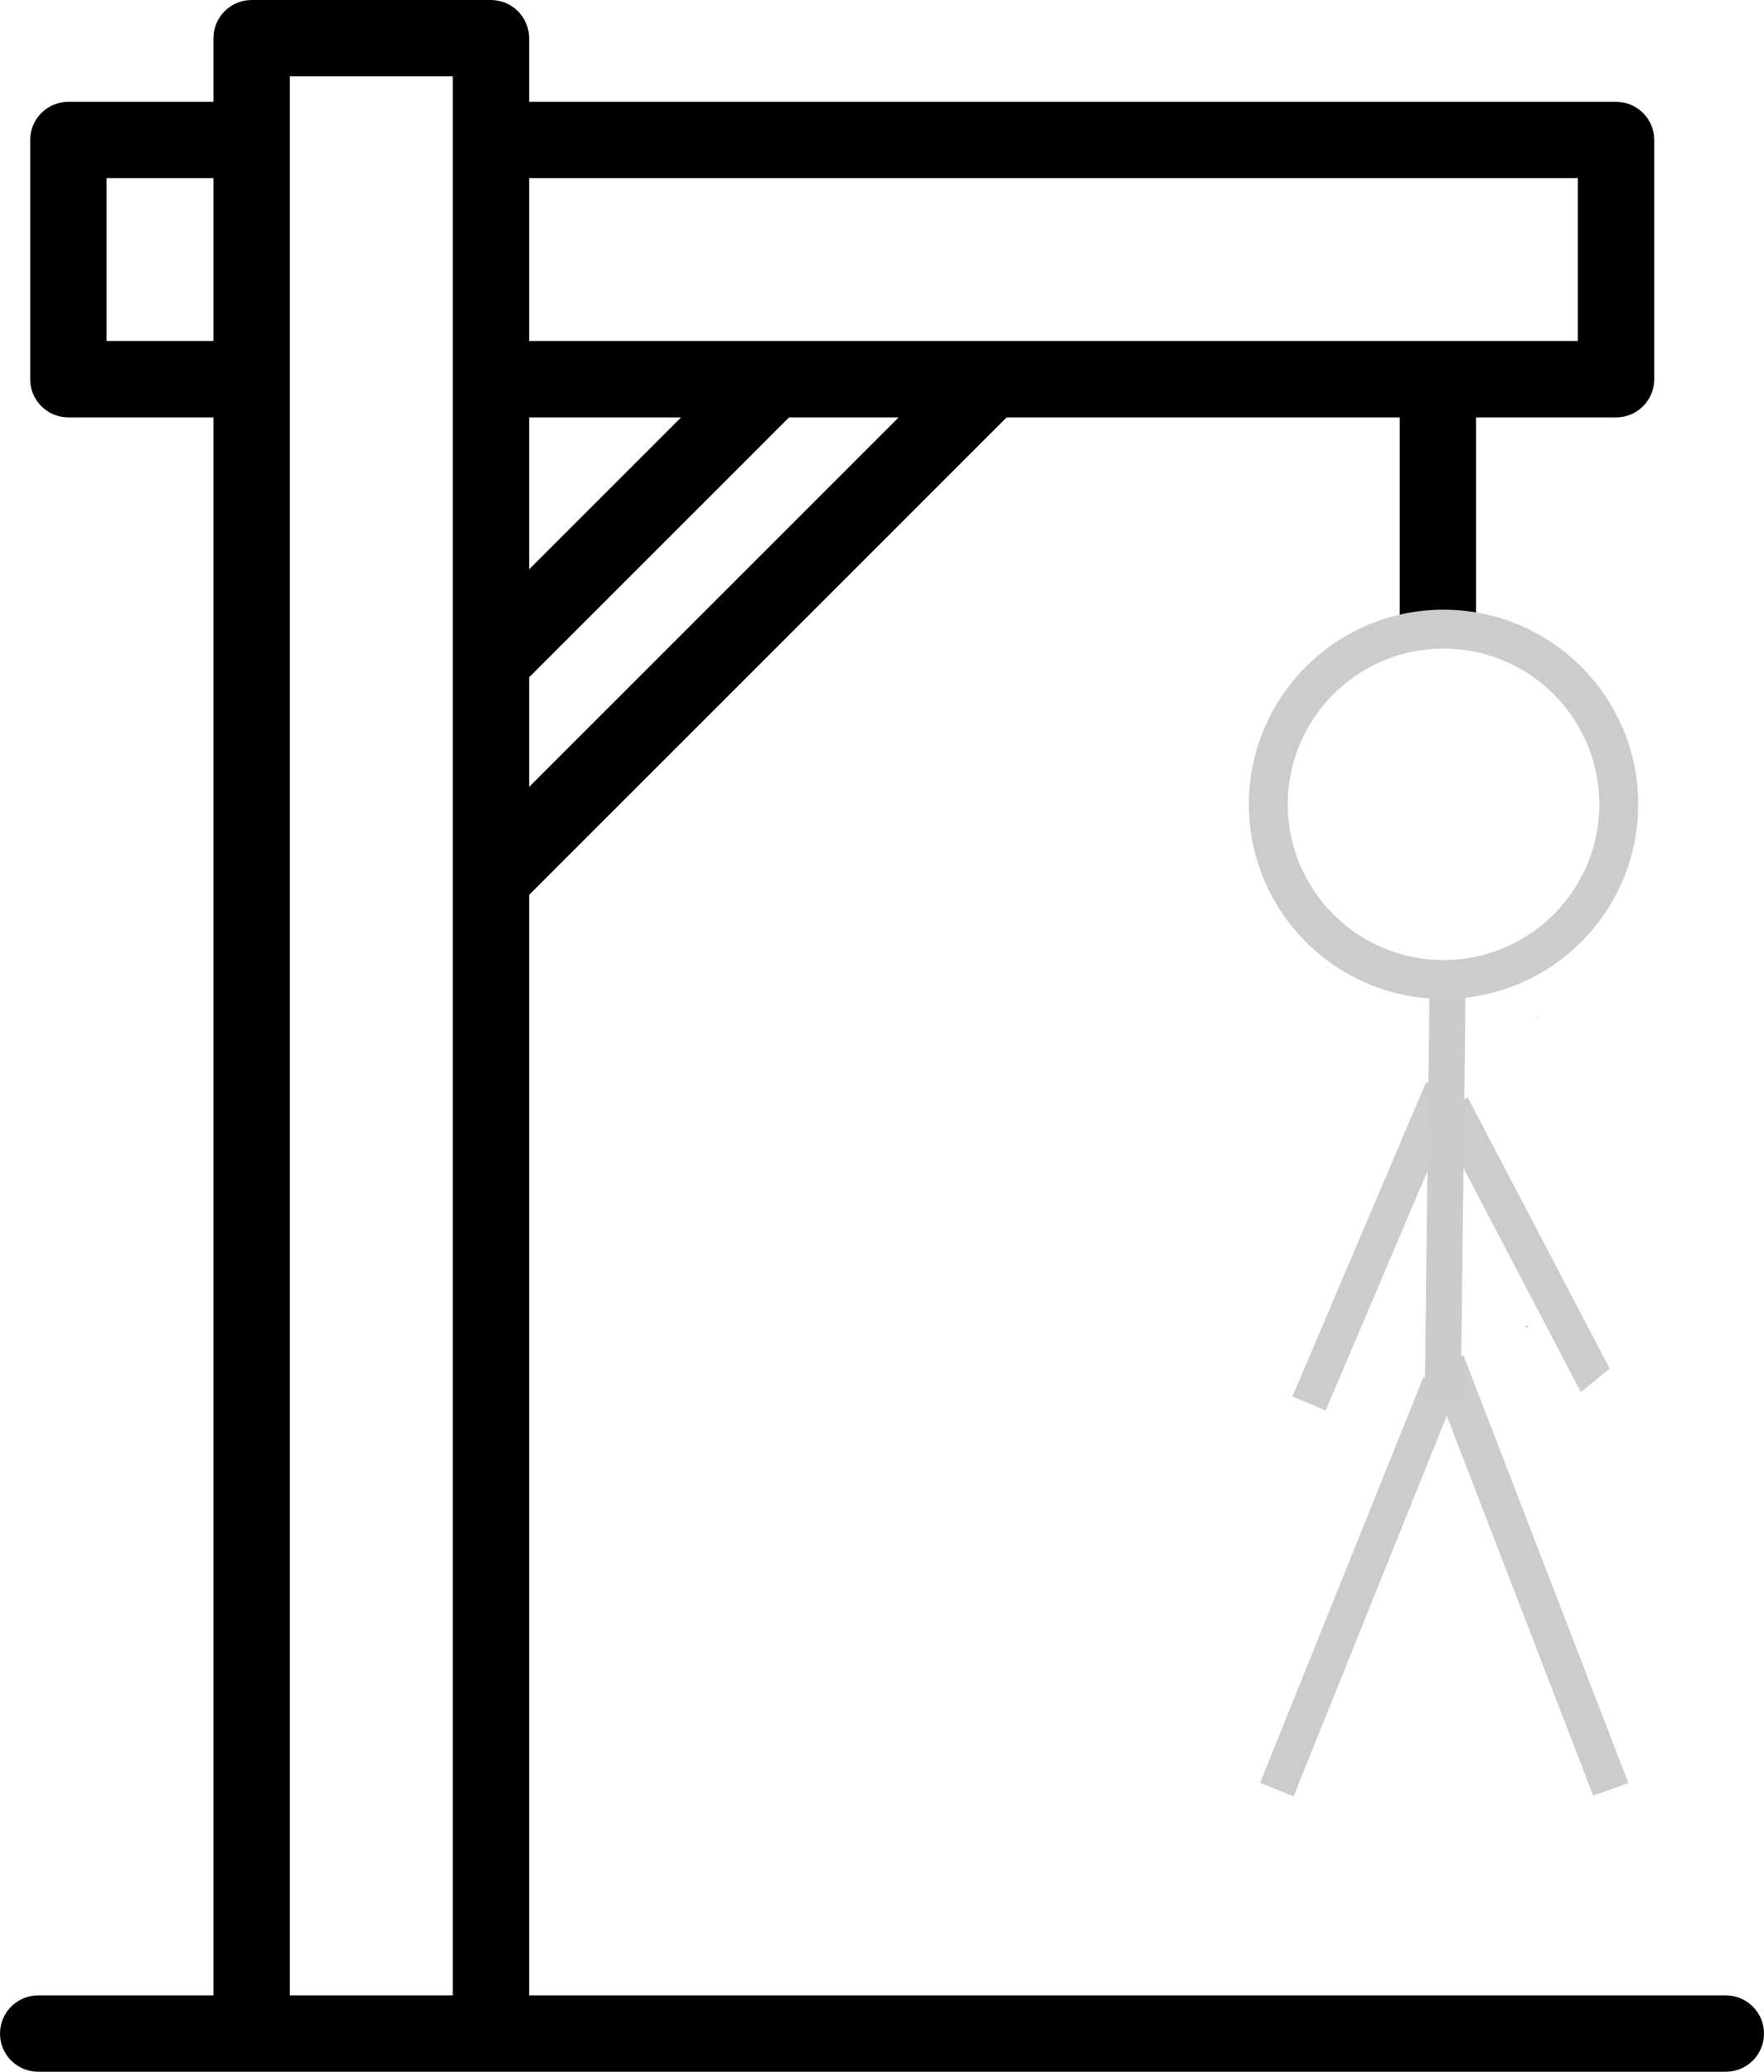 <?xml version="1.0" encoding="UTF-8" standalone="no"?>

<svg
   fill="#000000"
   height="800"
   width="681.047"
   version="1.1"
   id="Layer_1"
   viewBox="0 0 435.87 512"
   xml:space="preserve"
   sodipodi:docname="gallows-gibbet-svgrepo-com.svg"
   inkscape:export-filename="..\Desktop\hangman\hangman_in_play.svg"
   inkscape:export-xdpi="96"
   inkscape:export-ydpi="96"
   xmlns:inkscape="http://www.inkscape.org/namespaces/inkscape"
   xmlns:sodipodi="http://sodipodi.sourceforge.net/DTD/sodipodi-0.dtd"
   xmlns="http://www.w3.org/2000/svg"
   xmlns:svg="http://www.w3.org/2000/svg"><defs
   id="defs2"><inkscape:path-effect
     effect="bspline"
     id="path-effect67"
     is_visible="true"
     lpeversion="1.3"
     weight="33.333"
     steps="2"
     helper_size="0"
     apply_no_weight="true"
     apply_with_weight="true"
     only_selected="false"
     uniform="false" /><inkscape:path-effect
     effect="bspline"
     id="path-effect66"
     is_visible="true"
     lpeversion="1.3"
     weight="33.333"
     steps="2"
     helper_size="0"
     apply_no_weight="true"
     apply_with_weight="true"
     only_selected="false"
     uniform="false" /><inkscape:path-effect
     effect="bspline"
     id="path-effect65"
     is_visible="true"
     lpeversion="1.3"
     weight="33.333"
     steps="2"
     helper_size="0"
     apply_no_weight="true"
     apply_with_weight="true"
     only_selected="false"
     uniform="false" /><inkscape:path-effect
     effect="bspline"
     id="path-effect64"
     is_visible="true"
     lpeversion="1.3"
     weight="33.333"
     steps="2"
     helper_size="0"
     apply_no_weight="true"
     apply_with_weight="true"
     only_selected="false"
     uniform="false" /><inkscape:path-effect
     effect="bspline"
     id="path-effect62"
     is_visible="true"
     lpeversion="1.3"
     weight="33.333"
     steps="2"
     helper_size="0"
     apply_no_weight="true"
     apply_with_weight="true"
     only_selected="false"
     uniform="false" /></defs><sodipodi:namedview
   id="namedview2"
   pagecolor="#ffffff"
   bordercolor="#000000"
   borderopacity="0.25"
   inkscape:showpageshadow="2"
   inkscape:pageopacity="0.0"
   inkscape:pagecheckerboard="0"
   inkscape:deskcolor="#d1d1d1"
   showgrid="false" />

<g
   id="g2"
   transform="translate(-38.065)">
	<g
   id="g1">
		<path
   id="path1"
   d="m 100.241,0 c -5.212,0 -9.435,4.224 -9.435,9.435 V 25.16 H 54.958 c -5.212,0 -9.435,4.224 -9.435,9.435 V 93.72 c 0,5.211 4.223,9.435 9.435,9.435 H 90.81 V 493.13 H 47.5 c -5.212,0 -9.435,4.224 -9.435,9.435 0,5.211 4.223,9.435 9.435,9.435 h 417 c 5.212,0 9.435,-4.224 9.435,-9.435 0,-5.211 -4.223,-9.435 -9.432,-9.435 H 168.805 V 221.162 L 286.801,103.155 H 383.92 v 51.356 c 3.329,0.27 6.656,0.544 9.99,0.75 3.131,0.175 6.267,0.225 9.402,0.282 -0.022,-0.584 -0.024,-1.187 10e-4,-1.815 0.018,-0.463 0.037,-0.925 0.055,-1.387 0.003,-0.068 0.007,-0.135 0.01,-0.203 l -0.593,0.198 V 103.157 h 34.595 c 5.212,0 9.435,-4.224 9.435,-9.435 V 34.595 c 0,-5.211 -4.223,-9.435 -9.435,-9.435 H 168.801 V 9.435 C 168.801,4.224 164.578,0 159.366,0 Z M 109.68,18.87 h 40.255 V 493.13 H 109.68 Z M 64.392,44.029 H 90.81 V 84.285 H 64.392 Z m 104.412,0 H 427.95 V 84.285 H 168.805 Z m 0,59.126 h 37.546 L 168.805,140.708 Z m 64.229,0 h 27.082 l -91.311,91.32 v -27.08 z M 418.165,251.262 c -0.037,0.002 -0.074,0.005 -0.111,0.008 l 0.17,0.17 c -0.02,-0.059 -0.039,-0.118 -0.059,-0.177 z m -2.744,76.309 c -0.092,0.124 -0.187,0.245 -0.279,0.369 0.095,-0.04 0.194,-0.069 0.289,-0.11 -0.003,-0.086 -0.007,-0.172 -0.01,-0.259 z" />
	</g>
</g><path
   style="opacity:1;fill:#cccccc;fill-opacity:0;fill-rule:evenodd;stroke:#cccccc;stroke-width:8.909;stroke-dasharray:none;stroke-opacity:1;paint-order:markers fill stroke"
   d="m 395.775,285.056 c 0,0 36.703,56.277 36.703,56.277"
   id="path66"
   inkscape:path-effect="#path-effect67"
   inkscape:original-d="m 395.77539,285.05615 36.7025,56.27718"
   transform="matrix(0.957,0,0,1.192,-19.702,-65.734)" /><path
   style="opacity:1;fill:#cccccc;fill-opacity:0;fill-rule:evenodd;stroke:#cccccc;stroke-width:8.909;stroke-dasharray:none;stroke-opacity:1;paint-order:markers fill stroke"
   d="m 394.552,269.152 c 0,0 -33.032,77.687 -33.032,77.687"
   id="path65"
   inkscape:path-effect="#path-effect66"
   inkscape:original-d="m 394.55197,269.15173 -33.03226,77.68698"
   transform="translate(-38.065)" /><path
   style="opacity:1;fill:#cccccc;fill-opacity:0;fill-rule:evenodd;stroke:#cccccc;stroke-width:8.909;stroke-dasharray:none;stroke-opacity:1;paint-order:markers fill stroke"
   d="m 396.999,336.44 c 0,0 39.149,105.826 39.149,105.826"
   id="path64"
   inkscape:path-effect="#path-effect65"
   inkscape:original-d="m 396.9988,336.43967 39.14935,105.82557"
   transform="matrix(1.041,0,0,0.999,-56.017,0.376)" /><path
   style="opacity:1;fill:#cccccc;fill-opacity:0;fill-rule:evenodd;stroke:#cccccc;stroke-width:8.909;stroke-dasharray:none;stroke-opacity:1;paint-order:markers fill stroke"
   d="m 393.94,341.945 c 0,0 -40.373,100.32 -40.373,100.32"
   id="path63"
   inkscape:path-effect="#path-effect64"
   inkscape:original-d="M 393.94026,341.94504 353.5675,442.26524"
   transform="translate(-38.065)" /><path
   style="opacity:1;fill:#cccccc;fill-opacity:0;fill-rule:evenodd;stroke:#cbcbcb;stroke-width:8.909;stroke-dasharray:none;stroke-opacity:1;paint-order:markers fill stroke"
   d="m 395.775,241.625 c 0,0 -1.223,104.602 -1.223,104.602"
   id="path61"
   inkscape:path-effect="#path-effect62"
   inkscape:original-d="M 395.77539,241.62485 394.55197,346.227"
   transform="translate(-38.065)" /><path
   d="m 399.981,198.776 c 0,23.91 -19.382,43.292 -43.292,43.292 -23.909,0 -43.292,-19.382 -43.292,-43.292 0,-23.909 19.382,-43.292 43.292,-43.292 23.91,0 43.292,19.382 43.292,43.292 z"
   stroke="#000000"
   stroke-width="9.62"
   stroke-linecap="round"
   stroke-linejoin="round"
   id="path1-8"
   style="fill:#cccccc;fill-opacity:0;stroke:#cccccc;stroke-opacity:1" /></svg>
